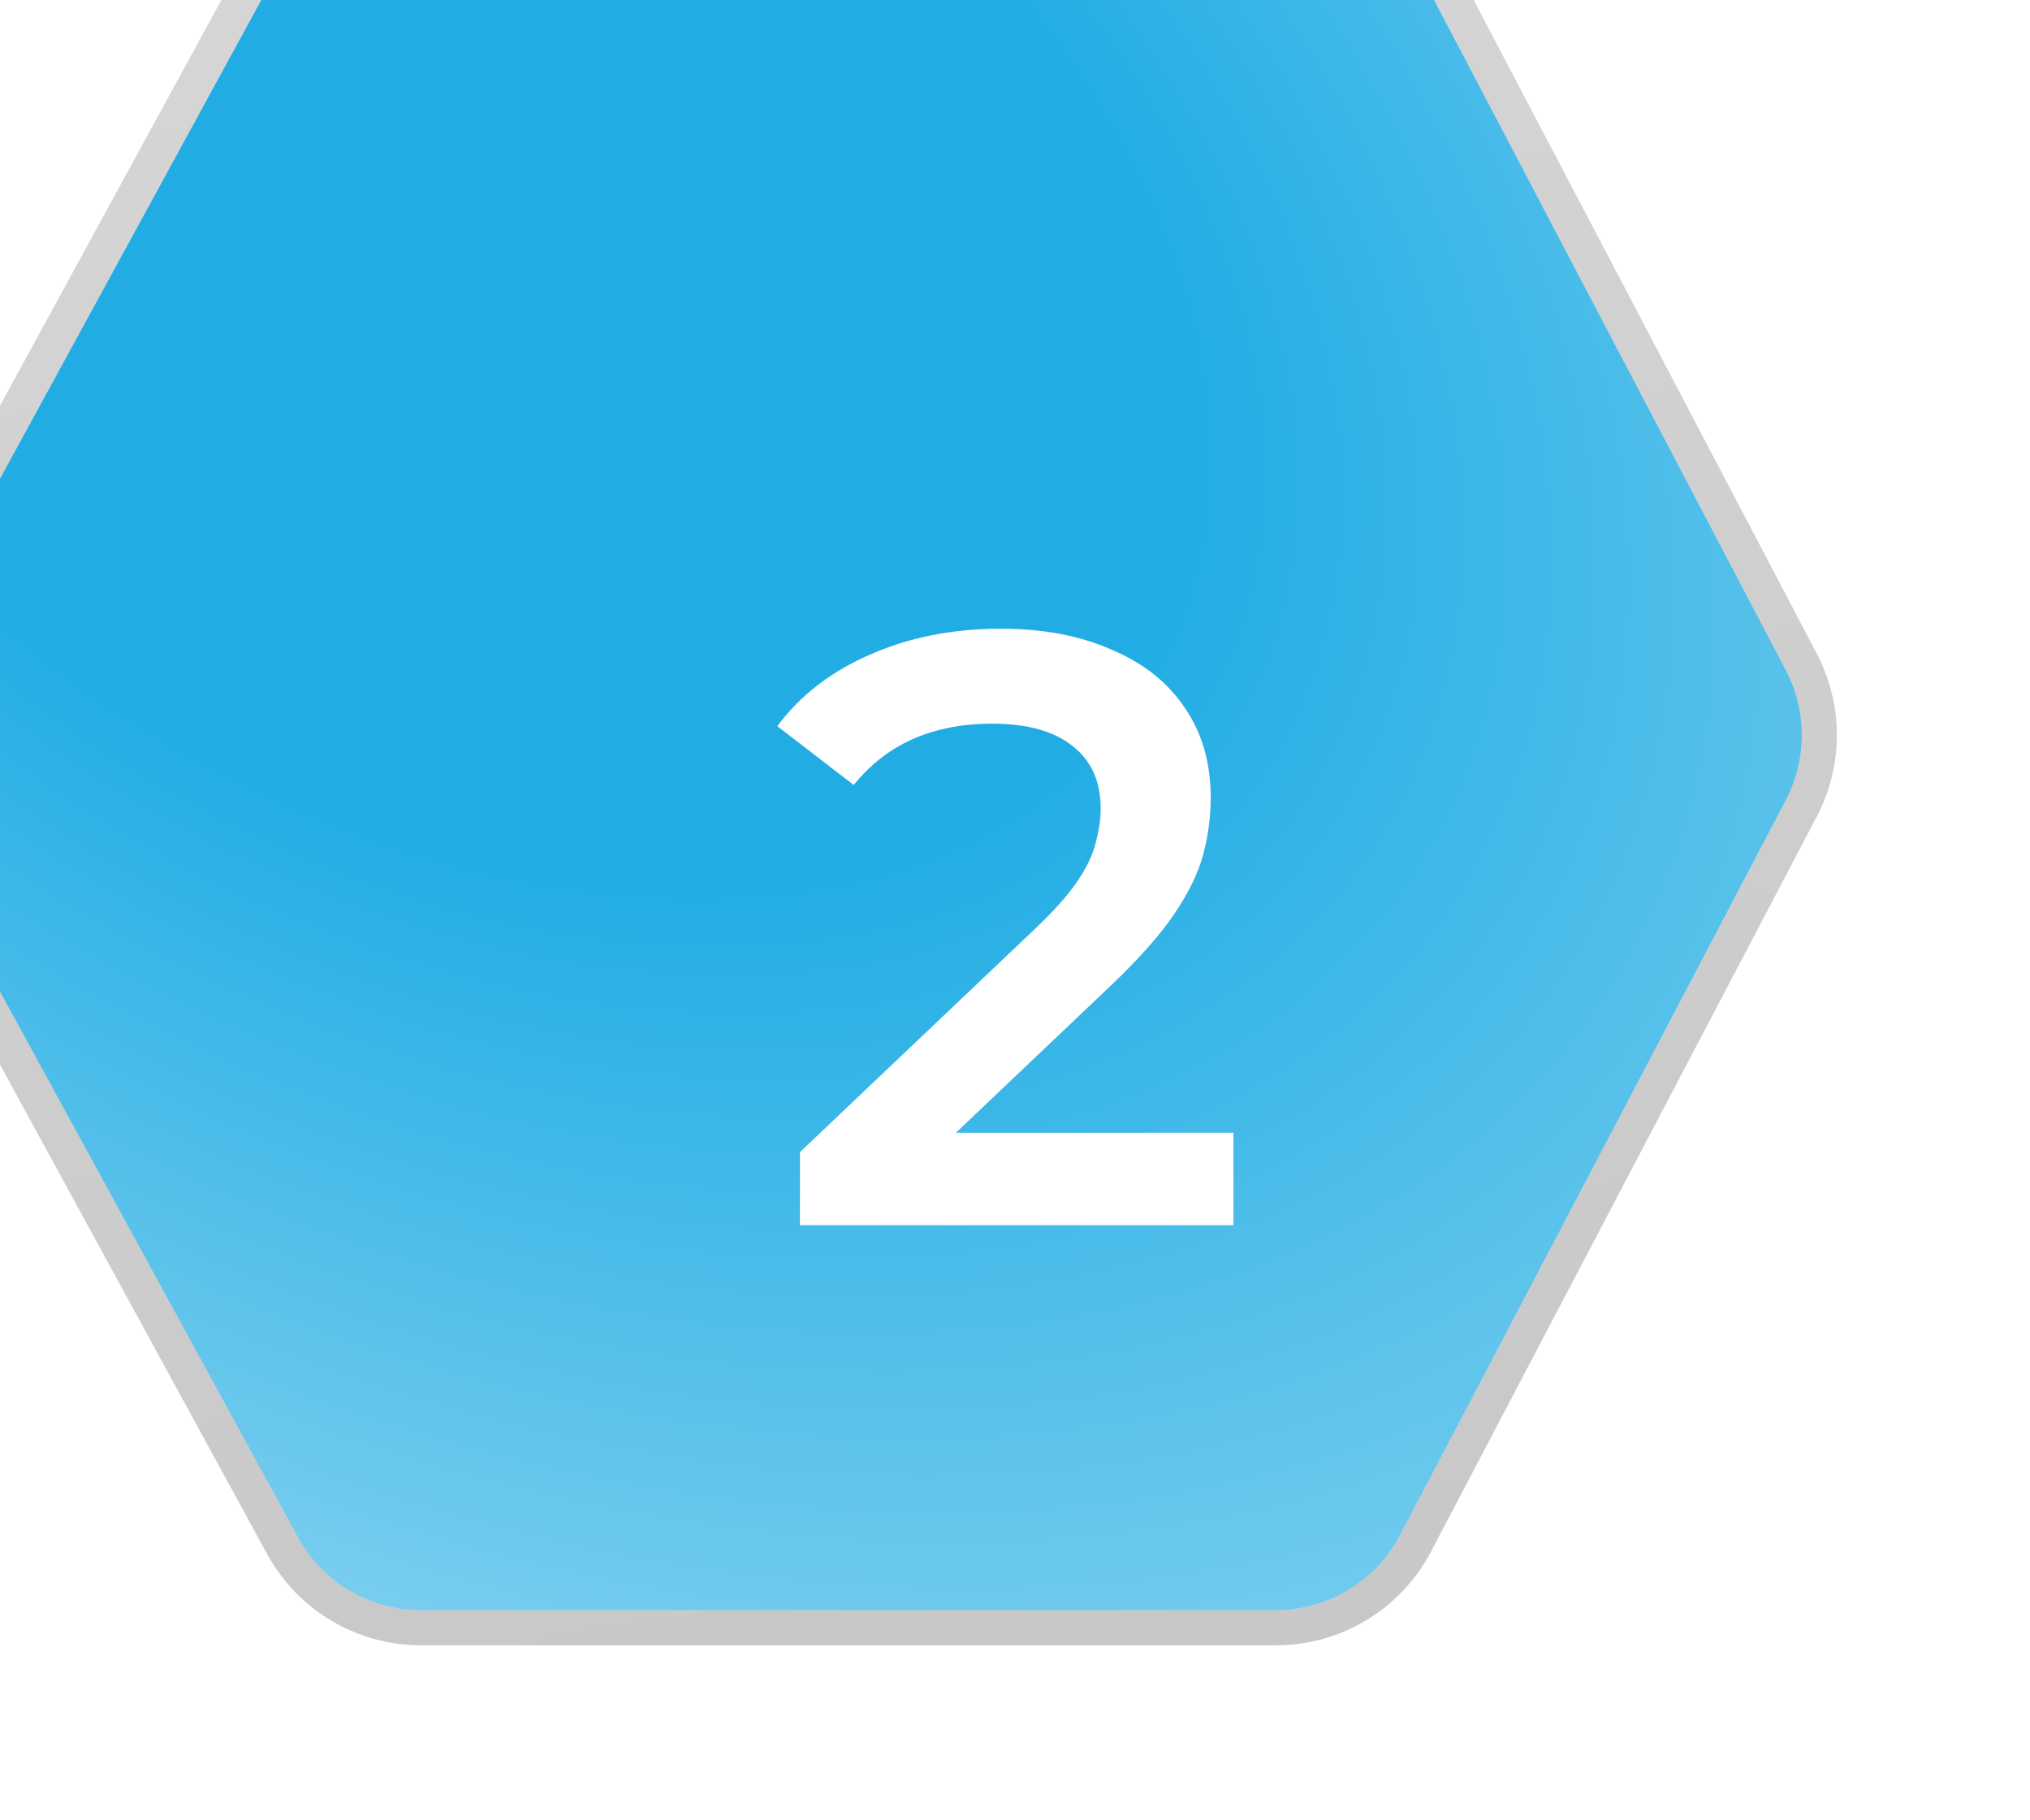 <svg width="58" height="52" viewBox="0 0 58 52" fill="none" xmlns="http://www.w3.org/2000/svg">
<g filter="url(#filter0_bi_888_1123)">
<path d="M13.511 3.083C14.212 1.799 15.559 1 17.022 1H41.459C42.945 1 44.309 1.825 45 3.141L56.024 24.141C56.635 25.305 56.635 26.695 56.024 27.859L45 48.859C44.309 50.175 42.945 51 41.459 51H17.022C15.559 51 14.212 50.201 13.511 48.917L2.046 27.917C1.394 26.722 1.394 25.278 2.046 24.083L13.511 3.083Z" fill="url(#paint0_radial_888_1123)"/>
<path d="M17.022 0.5C15.376 0.5 13.861 1.399 13.072 2.844L1.608 23.844C0.874 25.188 0.874 26.812 1.608 28.156L13.072 49.156C13.861 50.601 15.376 51.5 17.022 51.5H41.459C43.131 51.5 44.666 50.572 45.443 49.092L56.467 28.091C57.154 26.782 57.154 25.218 56.467 23.908L45.443 2.908C44.666 1.428 43.131 0.5 41.459 0.5H17.022Z" stroke="url(#paint1_linear_888_1123)" stroke-opacity="0.4"/>
</g>
<path d="M22.856 35V32.912L29.528 26.576C30.088 26.048 30.504 25.584 30.776 25.184C31.048 24.784 31.224 24.416 31.304 24.08C31.4 23.728 31.448 23.4 31.448 23.096C31.448 22.328 31.184 21.736 30.656 21.32C30.128 20.888 29.352 20.672 28.328 20.672C27.512 20.672 26.768 20.816 26.096 21.104C25.44 21.392 24.872 21.832 24.392 22.424L22.208 20.744C22.864 19.864 23.744 19.184 24.848 18.704C25.968 18.208 27.216 17.96 28.592 17.96C29.808 17.96 30.864 18.16 31.76 18.56C32.672 18.944 33.368 19.496 33.848 20.216C34.344 20.936 34.592 21.792 34.592 22.784C34.592 23.328 34.52 23.872 34.376 24.416C34.232 24.944 33.96 25.504 33.56 26.096C33.16 26.688 32.576 27.352 31.808 28.088L26.072 33.536L25.424 32.36H35.24V35H22.856Z" fill="white"/>
<defs>
<filter id="filter0_bi_888_1123" x="-41.443" y="-42" width="140.925" height="136" filterUnits="userSpaceOnUse" color-interpolation-filters="sRGB">
<feFlood flood-opacity="0" result="BackgroundImageFix"/>
<feGaussianBlur in="BackgroundImageFix" stdDeviation="21"/>
<feComposite in2="SourceAlpha" operator="in" result="effect1_backgroundBlur_888_1123"/>
<feBlend mode="normal" in="SourceGraphic" in2="effect1_backgroundBlur_888_1123" result="shape"/>
<feColorMatrix in="SourceAlpha" type="matrix" values="0 0 0 0 0 0 0 0 0 0 0 0 0 0 0 0 0 0 127 0" result="hardAlpha"/>
<feOffset dx="-5" dy="-5"/>
<feGaussianBlur stdDeviation="125"/>
<feComposite in2="hardAlpha" operator="arithmetic" k2="-1" k3="1"/>
<feColorMatrix type="matrix" values="0 0 0 0 1 0 0 0 0 1 0 0 0 0 1 0 0 0 0.02 0"/>
<feBlend mode="normal" in2="shape" result="effect2_innerShadow_888_1123"/>
</filter>
<radialGradient id="paint0_radial_888_1123" cx="0" cy="0" r="1" gradientUnits="userSpaceOnUse" gradientTransform="translate(17.5 12) rotate(31.512) scale(98.531 68.025)">
<stop offset="0.236" stop-color="#21ADE4"/>
<stop offset="1" stop-color="white"/>
</radialGradient>
<linearGradient id="paint1_linear_888_1123" x1="1" y1="1" x2="10.586" y2="57.031" gradientUnits="userSpaceOnUse">
<stop stop-color="#9C9B9B"/>
<stop offset="1" stop-color="#777474"/>
</linearGradient>
</defs>
</svg>
